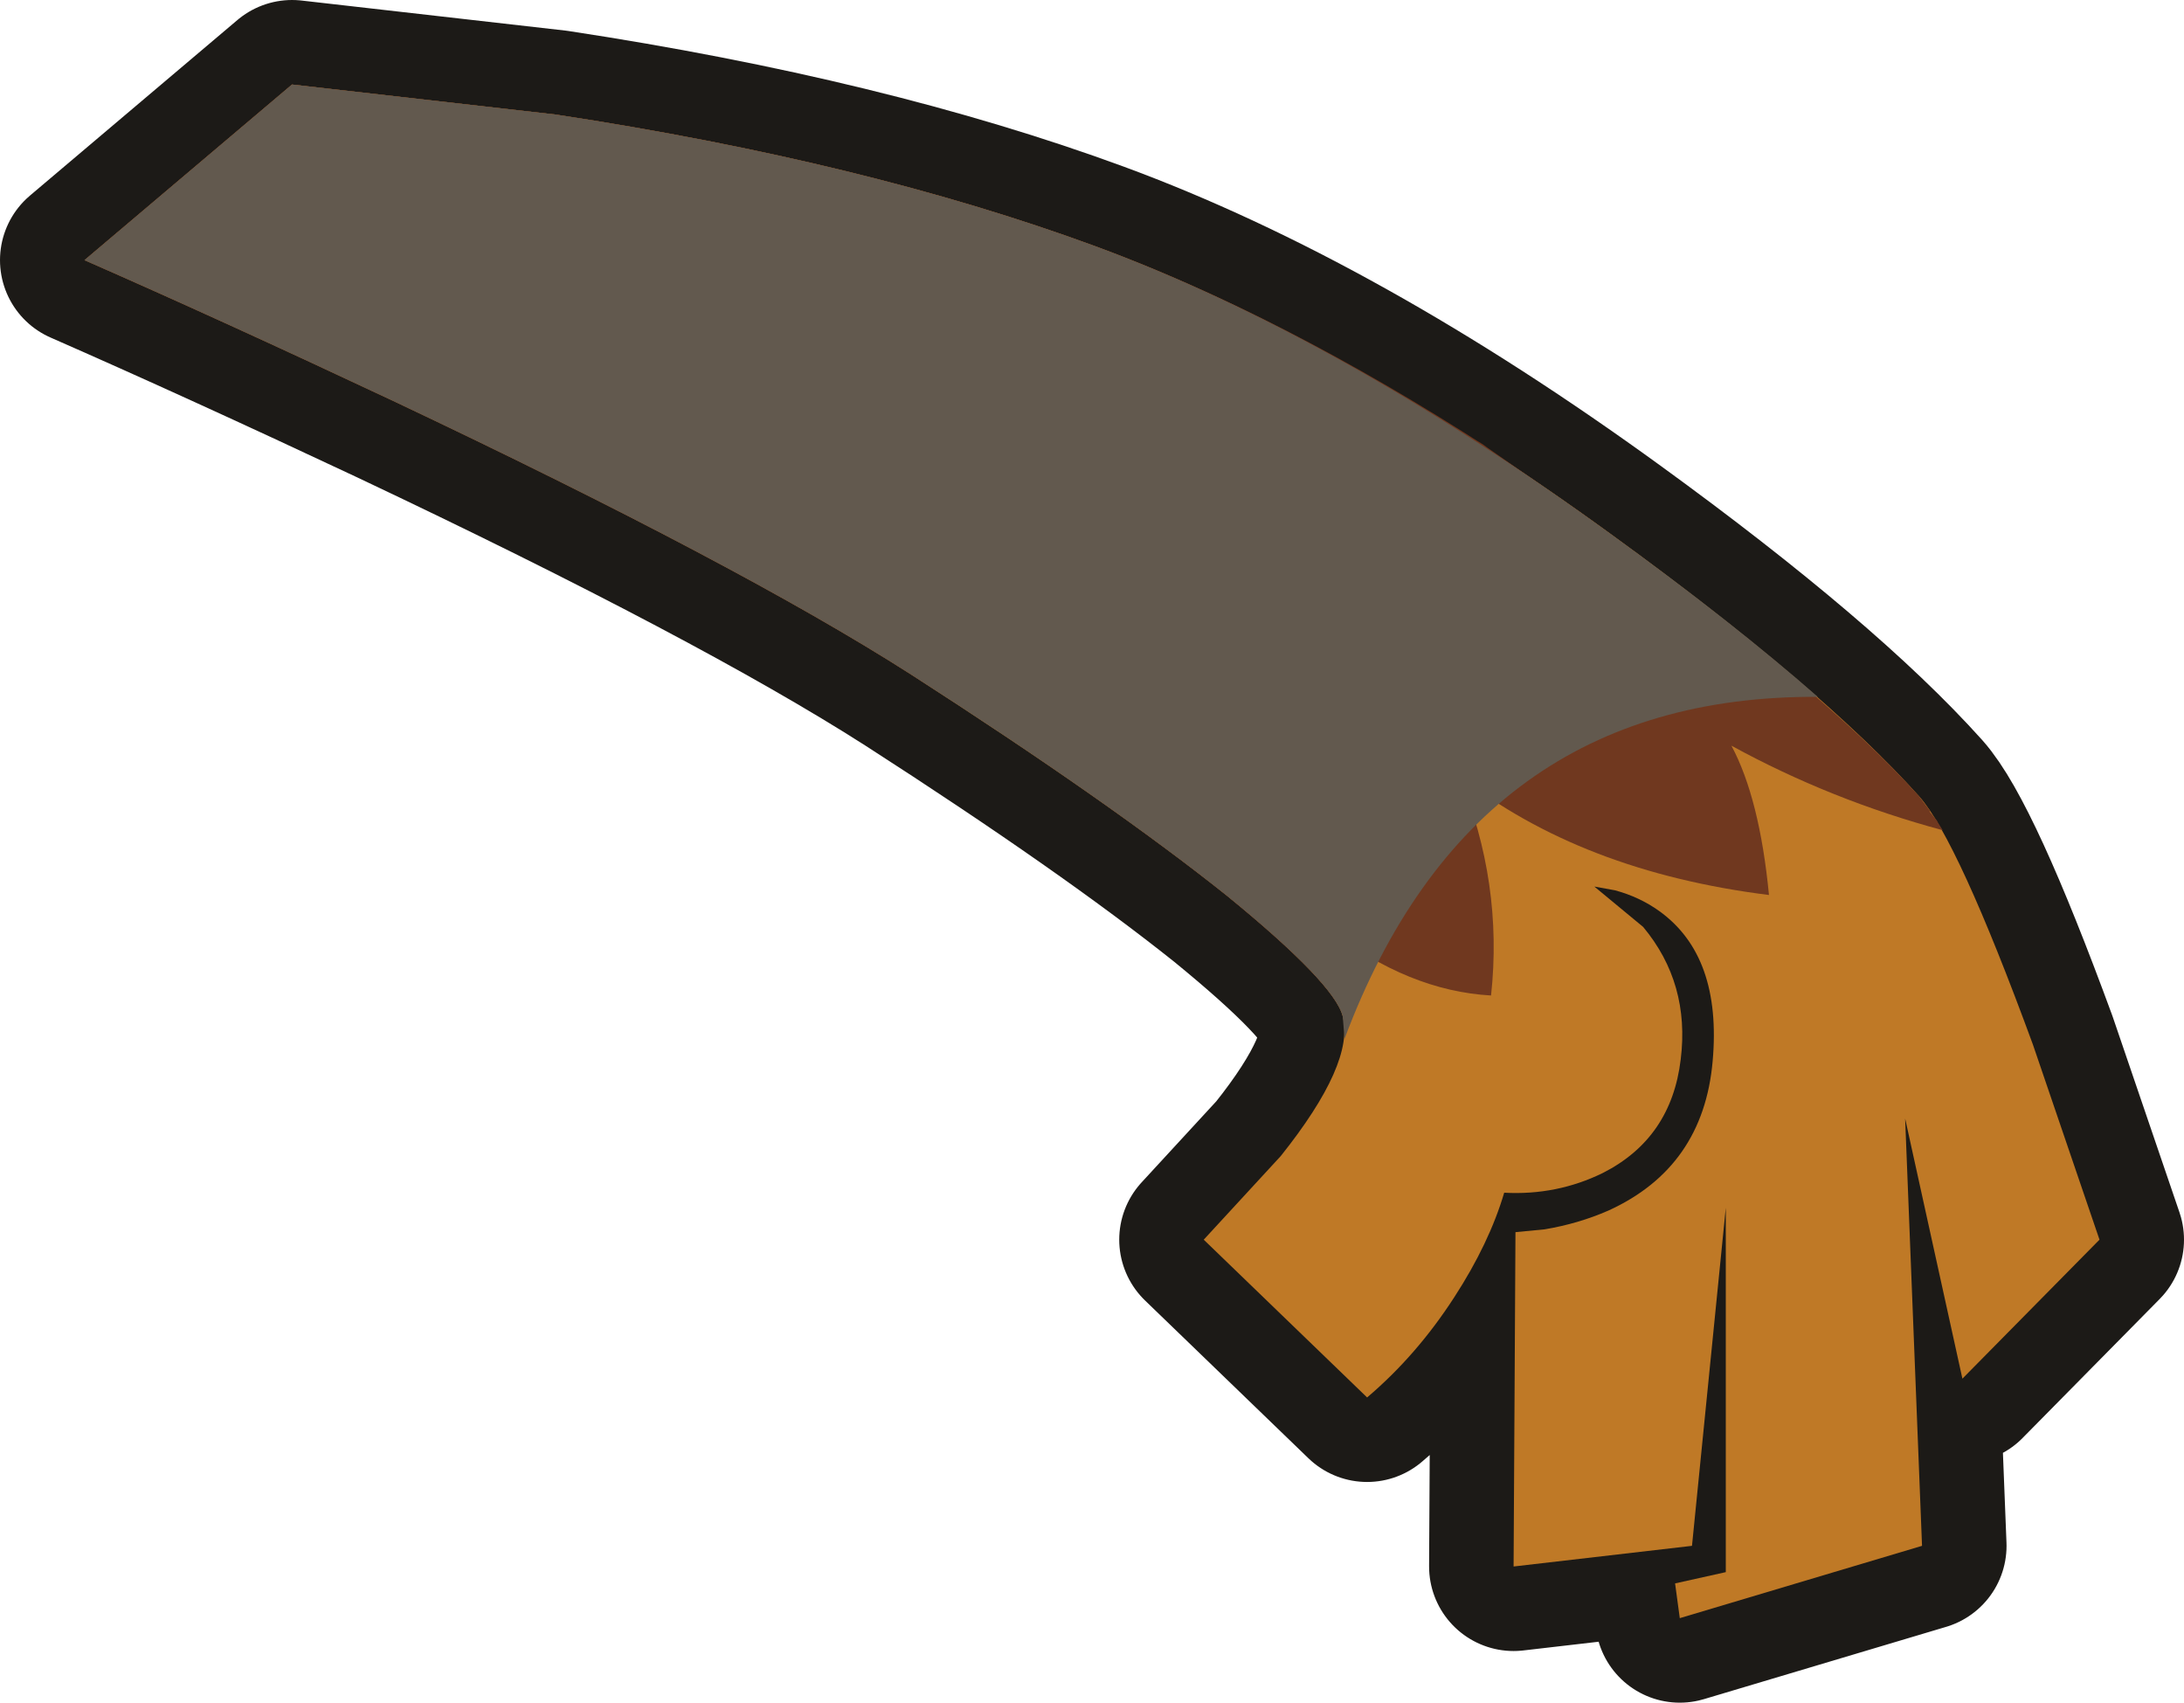 <?xml version="1.0" encoding="UTF-8" standalone="no"?>
<svg xmlns:xlink="http://www.w3.org/1999/xlink" height="90.65px" width="116.3px" xmlns="http://www.w3.org/2000/svg">
  <g transform="matrix(1.0, 0.0, 0.0, 1.0, 10.7, 8.5)">
    <path d="M75.1 19.95 Q86.25 28.05 91.5 33.9 93.55 36.2 97.55 47.1 L101.1 57.5 93.8 64.9 90.75 51.05 91.65 73.8 78.75 77.65 78.5 75.8 81.2 75.2 81.2 55.8 79.4 73.8 69.9 74.9 70.0 57.1 71.55 56.95 Q73.35 56.65 74.95 55.95 80.0 53.65 80.5 48.0 81.0 42.4 77.65 40.0 76.6 39.25 75.3 38.9 L74.2 38.7 76.8 40.85 Q79.3 43.85 78.8 47.9 78.3 52.1 74.65 53.95 72.2 55.15 69.4 55.0 68.6 57.7 66.75 60.55 64.75 63.65 62.1 65.9 L53.4 57.5 57.5 53.05 Q61.45 48.1 60.8 45.6 60.35 43.85 54.65 39.2 48.45 34.25 37.8 27.4 28.65 21.55 10.25 12.85 1.1 8.55 -6.2 5.35 L4.85 -4.0 18.9 -2.4 Q35.35 0.1 47.6 4.6 60.5 9.35 75.1 19.95" fill="#1c1a17" fill-rule="evenodd" stroke="none"/>
    <path d="M75.1 19.95 Q86.25 28.05 91.5 33.9 93.55 36.2 97.55 47.1 L101.1 57.5 93.8 64.9 90.75 51.05 91.65 73.8 78.75 77.65 78.5 75.8 81.2 75.2 81.2 55.8 79.4 73.8 69.9 74.9 70.0 57.1 71.55 56.95 Q73.35 56.65 74.95 55.95 80.0 53.65 80.5 48.0 81.0 42.4 77.65 40.0 76.6 39.25 75.3 38.9 L74.2 38.7 76.8 40.85 Q79.3 43.85 78.8 47.9 78.3 52.1 74.65 53.95 72.2 55.15 69.4 55.0 68.6 57.7 66.75 60.55 64.75 63.65 62.1 65.9 L53.4 57.5 57.5 53.05 Q61.45 48.1 60.8 45.6 60.35 43.85 54.65 39.2 48.45 34.25 37.8 27.4 28.65 21.55 10.25 12.85 1.1 8.55 -6.2 5.35 L4.85 -4.0 18.9 -2.4 Q35.35 0.1 47.6 4.6 60.5 9.35 75.1 19.95 Z" fill="none" stroke="#1c1a17" stroke-linecap="round" stroke-linejoin="round" stroke-width="9.0"/>
    <path d="M75.1 19.95 Q86.25 28.05 91.5 33.9 93.55 36.2 97.55 47.1 L101.1 57.5 93.8 64.9 90.75 51.05 91.65 73.8 78.75 77.65 78.5 75.8 81.2 75.2 81.2 55.8 79.4 73.8 69.9 74.9 70.0 57.1 71.55 56.95 Q73.35 56.65 74.95 55.95 80.0 53.65 80.5 48.0 81.0 42.4 77.65 40.0 76.6 39.25 75.3 38.9 L74.2 38.7 76.8 40.85 Q79.3 43.85 78.8 47.9 78.3 52.1 74.65 53.95 72.2 55.15 69.4 55.0 68.6 57.7 66.75 60.55 64.75 63.65 62.1 65.9 L53.4 57.5 57.5 53.05 Q61.45 48.1 60.8 45.6 60.35 43.85 54.65 39.2 48.45 34.25 37.8 27.4 28.65 21.55 10.25 12.85 1.1 8.55 -6.2 5.35 L4.85 -4.0 18.9 -2.4 Q35.35 0.1 47.6 4.6 60.5 9.35 75.1 19.95" fill="#bf7926" fill-rule="evenodd" stroke="none"/>
    <path d="M73.7 18.95 Q86.25 28.05 91.5 33.9 L92.1 34.7 92.05 34.7 92.45 35.2 92.5 35.3 92.75 35.7 Q86.8 34.1 81.5 31.2 83.0 34.0 83.5 39.15 73.5 37.9 67.0 32.8 69.35 38.5 68.7 44.5 64.3 44.25 60.1 41.0 61.3 43.45 60.7 45.3 59.9 43.5 54.65 39.2 49.15 34.8 40.15 28.9 L37.8 27.4 Q28.65 21.55 10.25 12.85 1.1 8.55 -6.2 5.35 L4.85 -4.0 18.9 -2.4 Q35.35 0.1 47.6 4.6 57.55 8.25 68.55 15.35 L67.95 14.95 73.7 18.95" fill="#70381f" fill-rule="evenodd" stroke="none"/>
    <path d="M18.9 -2.4 Q35.35 0.1 47.6 4.6 60.5 9.35 75.1 19.95 81.6 24.65 86.1 28.6 67.75 28.5 60.9 46.8 L60.8 45.6 Q60.35 43.85 54.65 39.2 48.45 34.25 37.8 27.4 28.65 21.55 10.25 12.85 1.1 8.55 -6.2 5.35 L4.85 -4.0 18.9 -2.4" fill="#62594e" fill-rule="evenodd" stroke="none"/>
  </g>
</svg>
